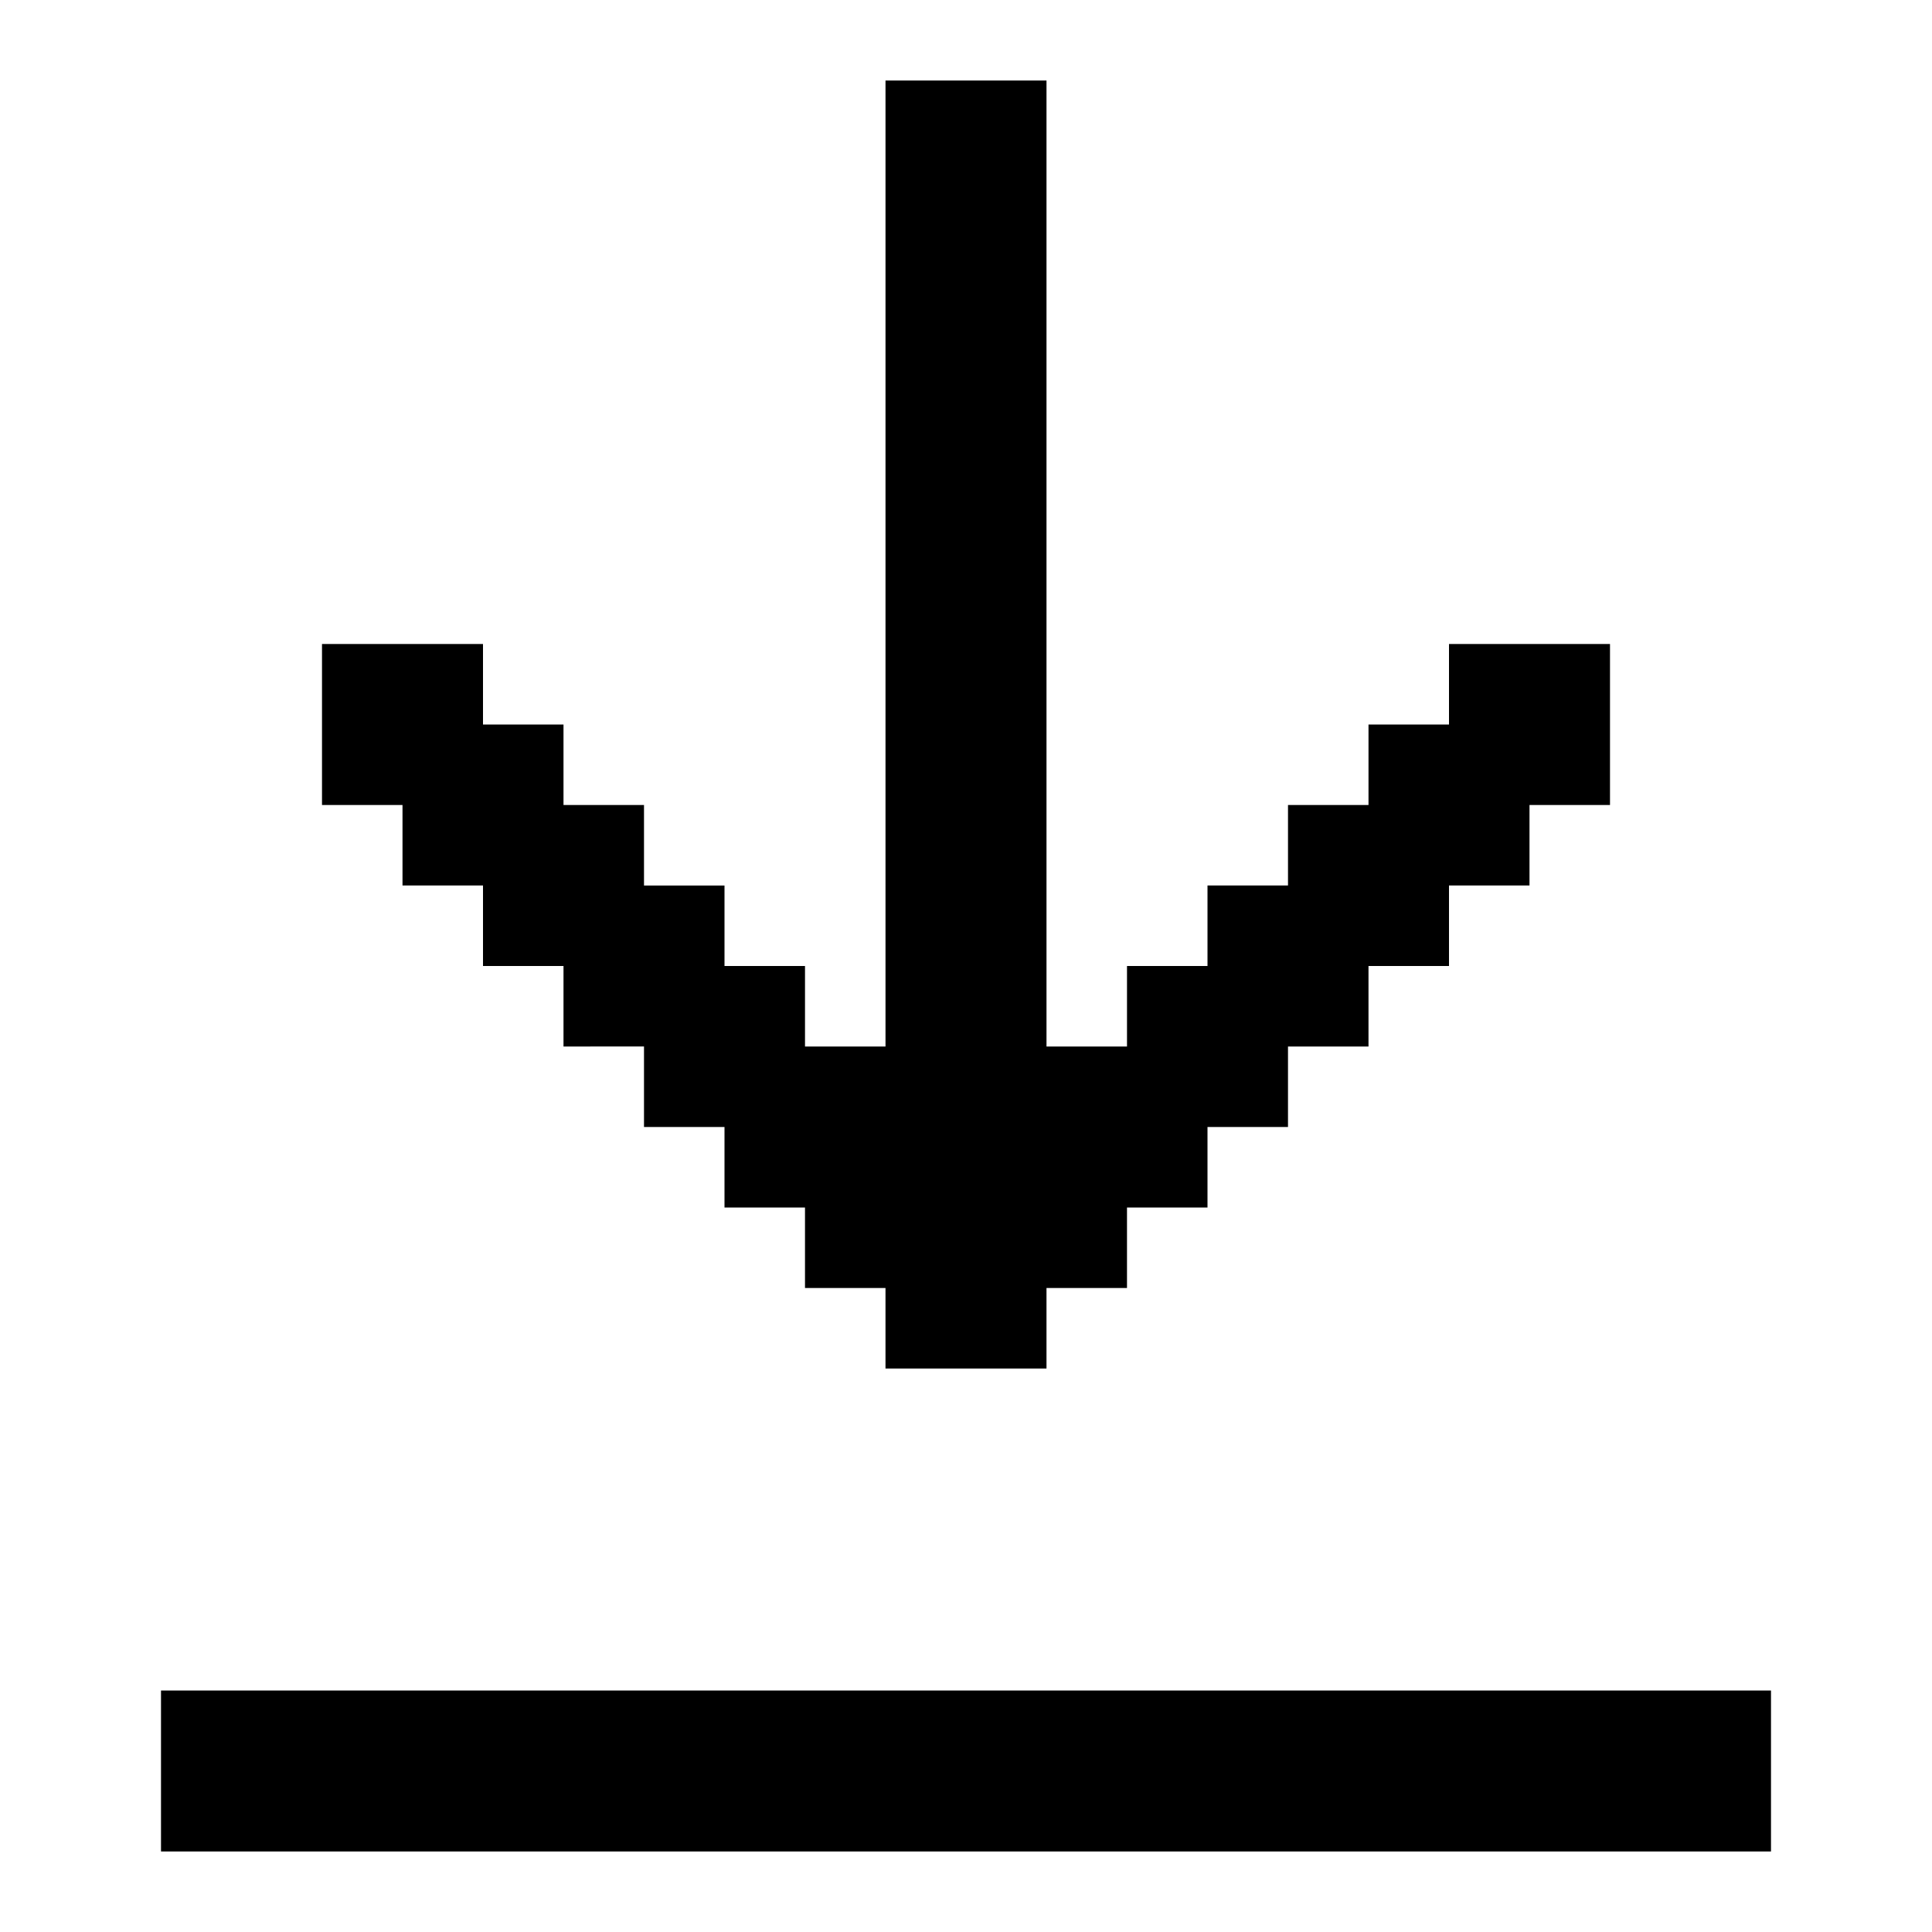 <svg xmlns="http://www.w3.org/2000/svg" width="3em" height="3em" viewBox="0 0 24 24"><path fill="currentColor" d="M5 10H4V8h2v1h1v1h1v1h1v1h1v1h1V1h2v12h1v-1h1v-1h1v-1h1V9h1V8h2v2h-1v1h-1v1h-1v1h-1v1h-1v1h-1v1h-1v1h-2v-1h-1v-1H9v-1H8v-1H7v-1H6v-1H5zM2 21h20v2H2z"/></svg>